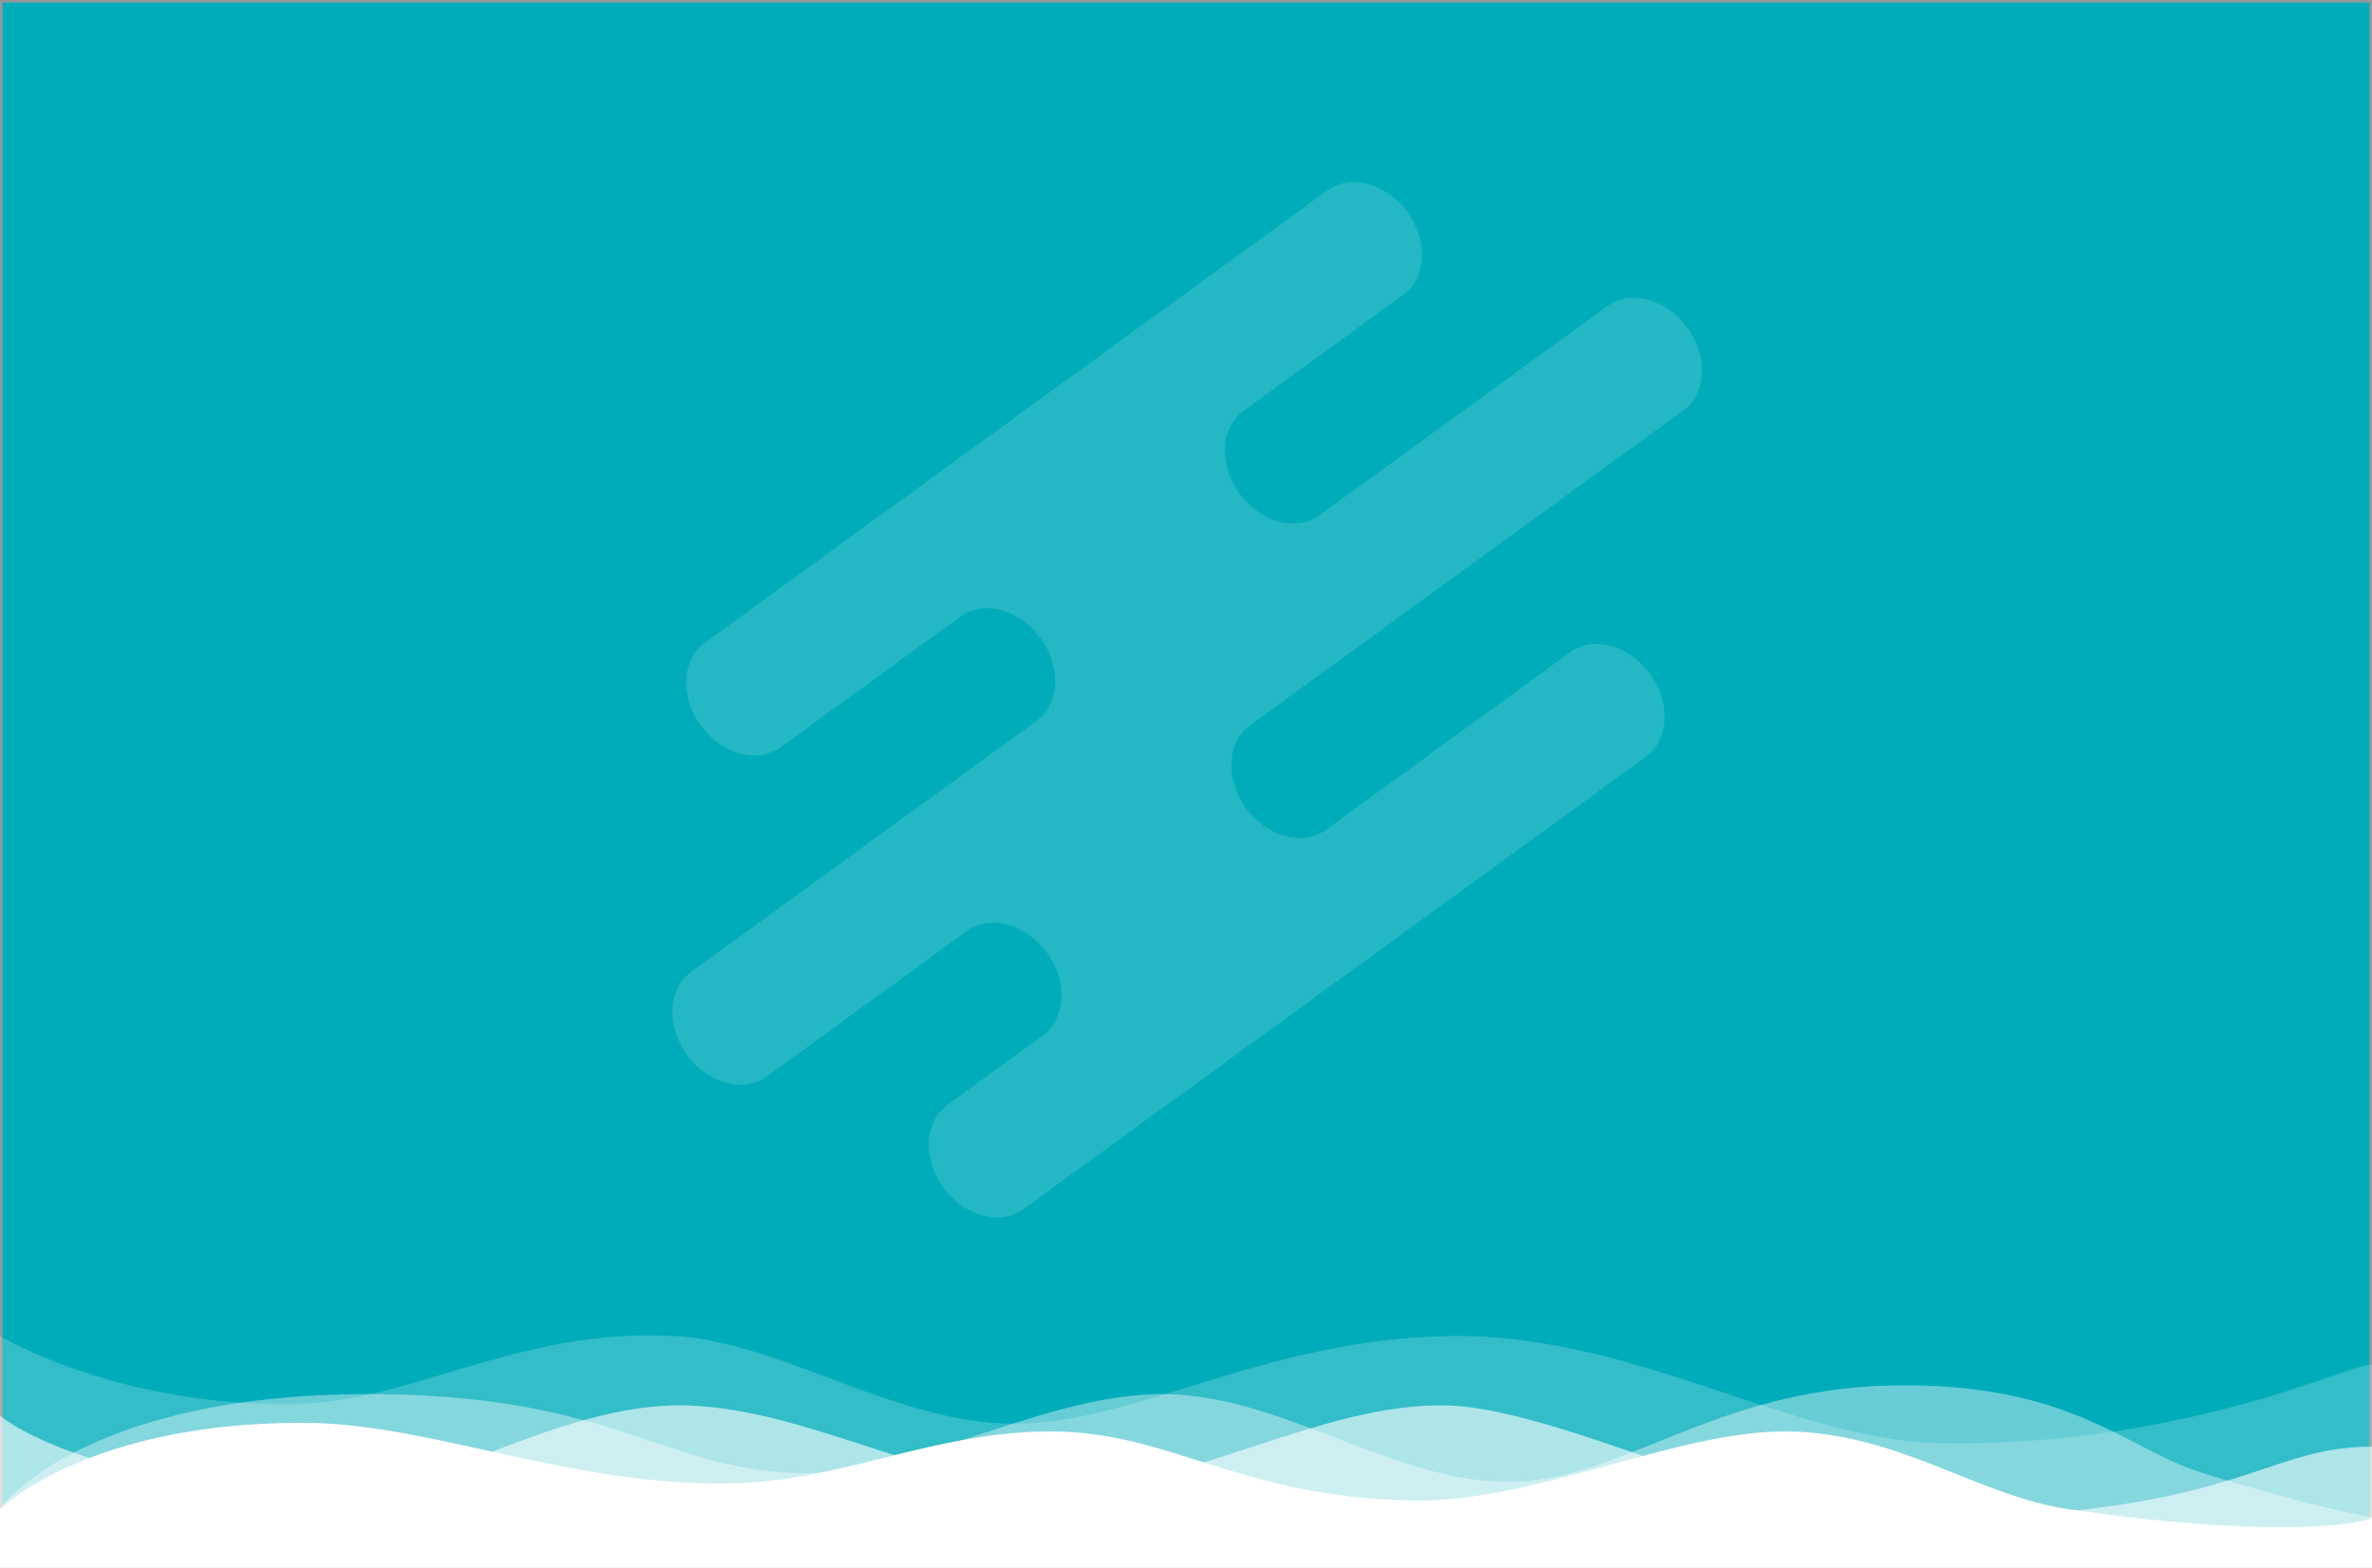 <svg xmlns="http://www.w3.org/2000/svg" width="959" height="634" viewBox="0 0 959 634">
  <rect x="0" y="0" width="959" height="634" fill="#333333" stroke="none"/>
  <g id="Group_12" data-name="Group 12" transform="translate(2179 -262)">
    <g id="detail" transform="translate(-2179 896)">
      <g id="Group_11" data-name="Group 11">
        <g id="Rectangle_25" data-name="Rectangle 25" transform="translate(0 -634)" fill="#00acba" stroke="#979797" stroke-miterlimit="10" stroke-width="1">
          <rect width="959" height="633" stroke="none"/>
          <rect x="0.5" y="0.5" width="958" height="632" fill="none"/>
        </g>
      </g>
      <g id="loading" transform="translate(0 -94)">
        <path id="Fill_1" data-name="Fill 1" d="M0,.283S46.531,28.5,118.1,27.864c47.692-.422,91.269-31.114,154.84-27.58C315.87,2.67,363.062,36.227,411,35.745,459.959,35.252,511.236,1.6,585.793.283S724.6,42.576,784.206,43.623C886.61,45.424,957.3,8.213,959,12.1V94H0Z" transform="translate(0 0)" fill="#fff" opacity="0.2"/>
        <path id="Fill_3" data-name="Fill 3" d="M0,49.71S33.982,2.1,154.585,3.587c96.056,1.183,115.507,31.865,171.38,31.932,46.019.054,98.534-33.242,146.448-31.932,47.474,1.3,90.507,35.218,137,35.479C654.705,39.32,692.888,1.256,765.31.04s93.806,25.684,125.379,35.479C939.792,50.749,959,53.258,959,53.258V73.785H0Z" transform="translate(0 20.215)" fill="#fff" opacity="0.4"/>
        <path id="Fill_5" data-name="Fill 5" d="M959,16.705c-47.242,0-54.21,30.944-203.139,29.1C715.47,45.3,629.961,1.5,585.793.078c-51-1.647-103.713,33.444-155.9,33.255C376.578,33.139,328.538,2.049,278.724.078c-54.625-2.163-111.1,41.354-155.9,37.411C28.345,29.177,0,4.234,0,4.234V65.7H959Z" transform="translate(0 28.301)" fill="#fff" opacity="0.6"/>
        <path id="Fill_7" data-name="Fill 7" d="M959,38.417c-5.823,3.291-44.978,7.972-122.829-3.492C799.8,29.568,767.527,4.066,722.792,3.493c-44.546-.571-101.9,28.75-151.172,27.939-70.861-1.163-97.772-27.8-146.448-27.939C378.3,3.363,341.547,23.159,297.62,24.448,231.917,26.376,174.7.141,122.829,0,35.276-.237,0,34.925,0,34.925v23.7H959Z" transform="translate(0 35.376)" fill="#fff"/>
      </g>
    </g>
    <path id="Mask" d="M478.972,104.382H335.116c-11.6,0-21-11.684-21-26.1s9.4-26.094,21-26.094h79.852c11.6,0,21-11.684,21-26.1S426.565,0,414.968,0H103.785c-11.6,0-21,11.684-21,26.094s9.4,26.1,21,26.1h89.884c11.6,0,21,11.684,21,26.094s-9.4,26.1-21,26.1H21c-11.6,0-21,11.684-21,26.1s9.4,26.094,21,26.094H120.98c11.6,0,21,11.684,21,26.1s-9.4,26.1-21,26.1H73.267c-11.6,0-21,11.681-21,26.1s9.4,26.094,21,26.094h311.18c11.6,0,21-11.684,21-26.094s-9.4-26.1-21-26.1H262.427c-11.6,0-21-11.684-21-26.1s9.4-26.1,21-26.1H478.972c11.6,0,21-11.681,21-26.094S490.572,104.382,478.972,104.382Z" transform="matrix(0.809, -0.588, 0.588, 0.809, -1978, 582.957)" fill="#fff" opacity="0.143"/>
  </g>
</svg>

